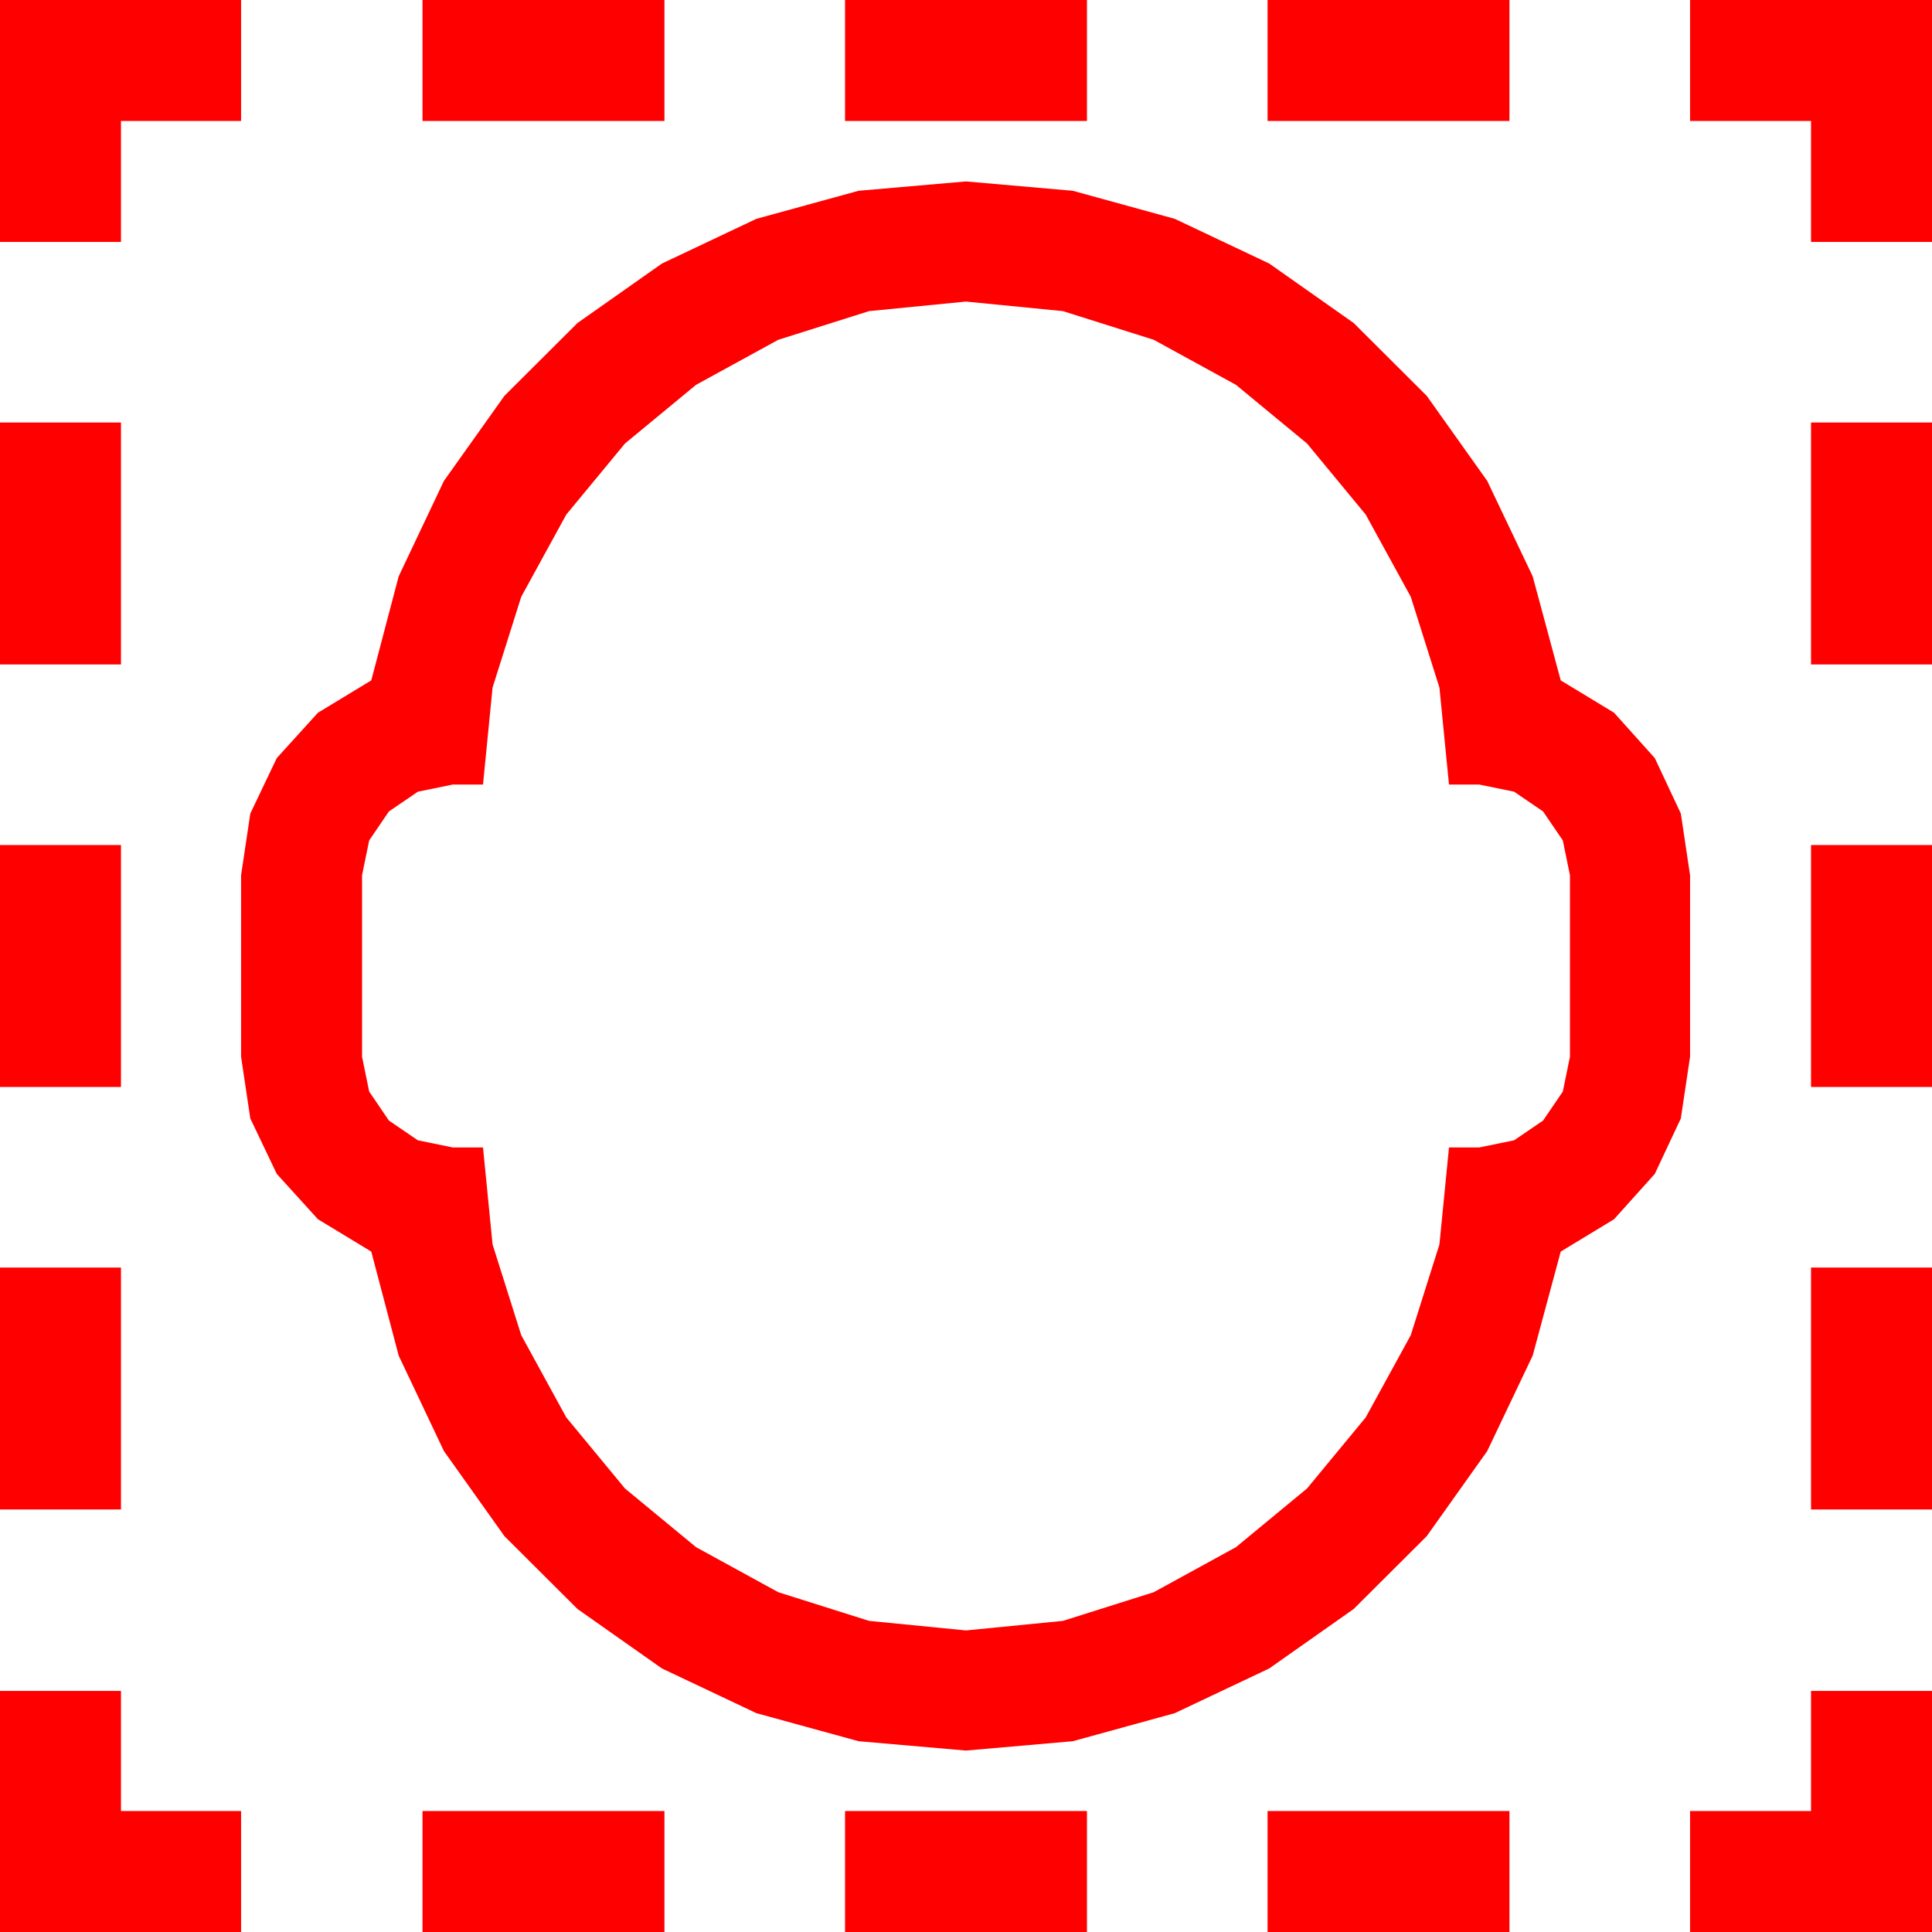 <?xml version="1.0" encoding="utf-8"?>
<!DOCTYPE svg PUBLIC "-//W3C//DTD SVG 1.1//EN" "http://www.w3.org/Graphics/SVG/1.1/DTD/svg11.dtd">
<svg width="67.383" height="67.383" xmlns="http://www.w3.org/2000/svg" xmlns:xlink="http://www.w3.org/1999/xlink" xmlns:xml="http://www.w3.org/XML/1998/namespace" version="1.1">
  <g>
    <g>
      <path style="fill:#FF0000;fill-opacity:1" d="M44.209,63.164L52.646,63.164 52.646,67.383 44.209,67.383 44.209,63.164z M29.473,63.164L37.91,63.164 37.91,67.383 29.473,67.383 29.473,63.164z M14.736,63.164L23.174,63.164 23.174,67.383 14.736,67.383 14.736,63.164z M63.164,58.975L67.383,58.975 67.383,67.383 58.945,67.383 58.945,63.164 63.164,63.164 63.164,58.975z M0,58.975L4.219,58.975 4.219,63.164 8.408,63.164 8.408,67.383 0,67.383 0,58.975z M63.164,44.209L67.383,44.209 67.383,52.646 63.164,52.646 63.164,44.209z M0,44.209L4.219,44.209 4.219,52.646 0,52.646 0,44.209z M63.164,29.473L67.383,29.473 67.383,37.91 63.164,37.91 63.164,29.473z M0,29.473L4.219,29.473 4.219,37.91 0,37.91 0,29.473z M63.164,14.736L67.383,14.736 67.383,23.174 63.164,23.174 63.164,14.736z M0,14.736L4.219,14.736 4.219,23.174 0,23.174 0,14.736z M33.691,10.518L30.311,10.851 27.144,11.851 24.276,13.422 21.797,15.469 19.75,17.948 18.179,20.815 17.179,23.983 16.846,27.363 15.791,27.363 14.575,27.612 13.564,28.301 12.876,29.312 12.627,30.527 12.627,36.855 12.876,38.071 13.564,39.082 14.575,39.771 15.791,40.02 16.846,40.02 17.179,43.4 18.179,46.567 19.75,49.435 21.797,51.914 24.276,53.961 27.144,55.532 30.311,56.532 33.691,56.865 37.072,56.532 40.239,55.532 43.107,53.961 45.586,51.914 47.633,49.435 49.204,46.567 50.204,43.4 50.537,40.02 51.592,40.02 52.808,39.771 53.818,39.082 54.507,38.071 54.756,36.855 54.756,30.527 54.507,29.312 53.818,28.301 52.808,27.612 51.592,27.363 50.537,27.363 50.204,23.983 49.204,20.815 47.633,17.948 45.586,15.469 43.107,13.422 40.239,11.851 37.072,10.851 33.691,10.518z M33.691,6.328L37.416,6.654 40.972,7.632 44.268,9.192 47.212,11.265 49.761,13.806 51.87,16.772 53.456,20.101 54.434,23.73 56.294,24.858 57.715,26.44 58.623,28.374 58.945,30.527 58.945,36.855 58.623,39.009 57.715,40.942 56.294,42.524 54.434,43.652 53.456,47.281 51.87,50.61 49.761,53.577 47.212,56.118 44.268,58.191 40.972,59.751 37.416,60.729 33.691,61.055 29.945,60.729 26.382,59.751 23.086,58.191 20.142,56.118 17.593,53.577 15.483,50.61 13.905,47.281 12.949,43.652 11.089,42.524 9.653,40.942 8.73,39.009 8.408,36.855 8.408,30.527 8.73,28.374 9.653,26.44 11.089,24.858 12.949,23.73 13.905,20.101 15.483,16.772 17.593,13.806 20.142,11.265 23.086,9.192 26.382,7.632 29.945,6.654 33.691,6.328z M58.945,0L67.383,0 67.383,8.438 63.164,8.438 63.164,4.219 58.945,4.219 58.945,0z M44.209,0L52.646,0 52.646,4.219 44.209,4.219 44.209,0z M29.473,0L37.91,0 37.91,4.219 29.473,4.219 29.473,0z M14.736,0L23.174,0 23.174,4.219 14.736,4.219 14.736,0z M0,0L8.408,0 8.408,4.219 4.219,4.219 4.219,8.438 0,8.438 0,0z" />
    </g>
  </g>
</svg>